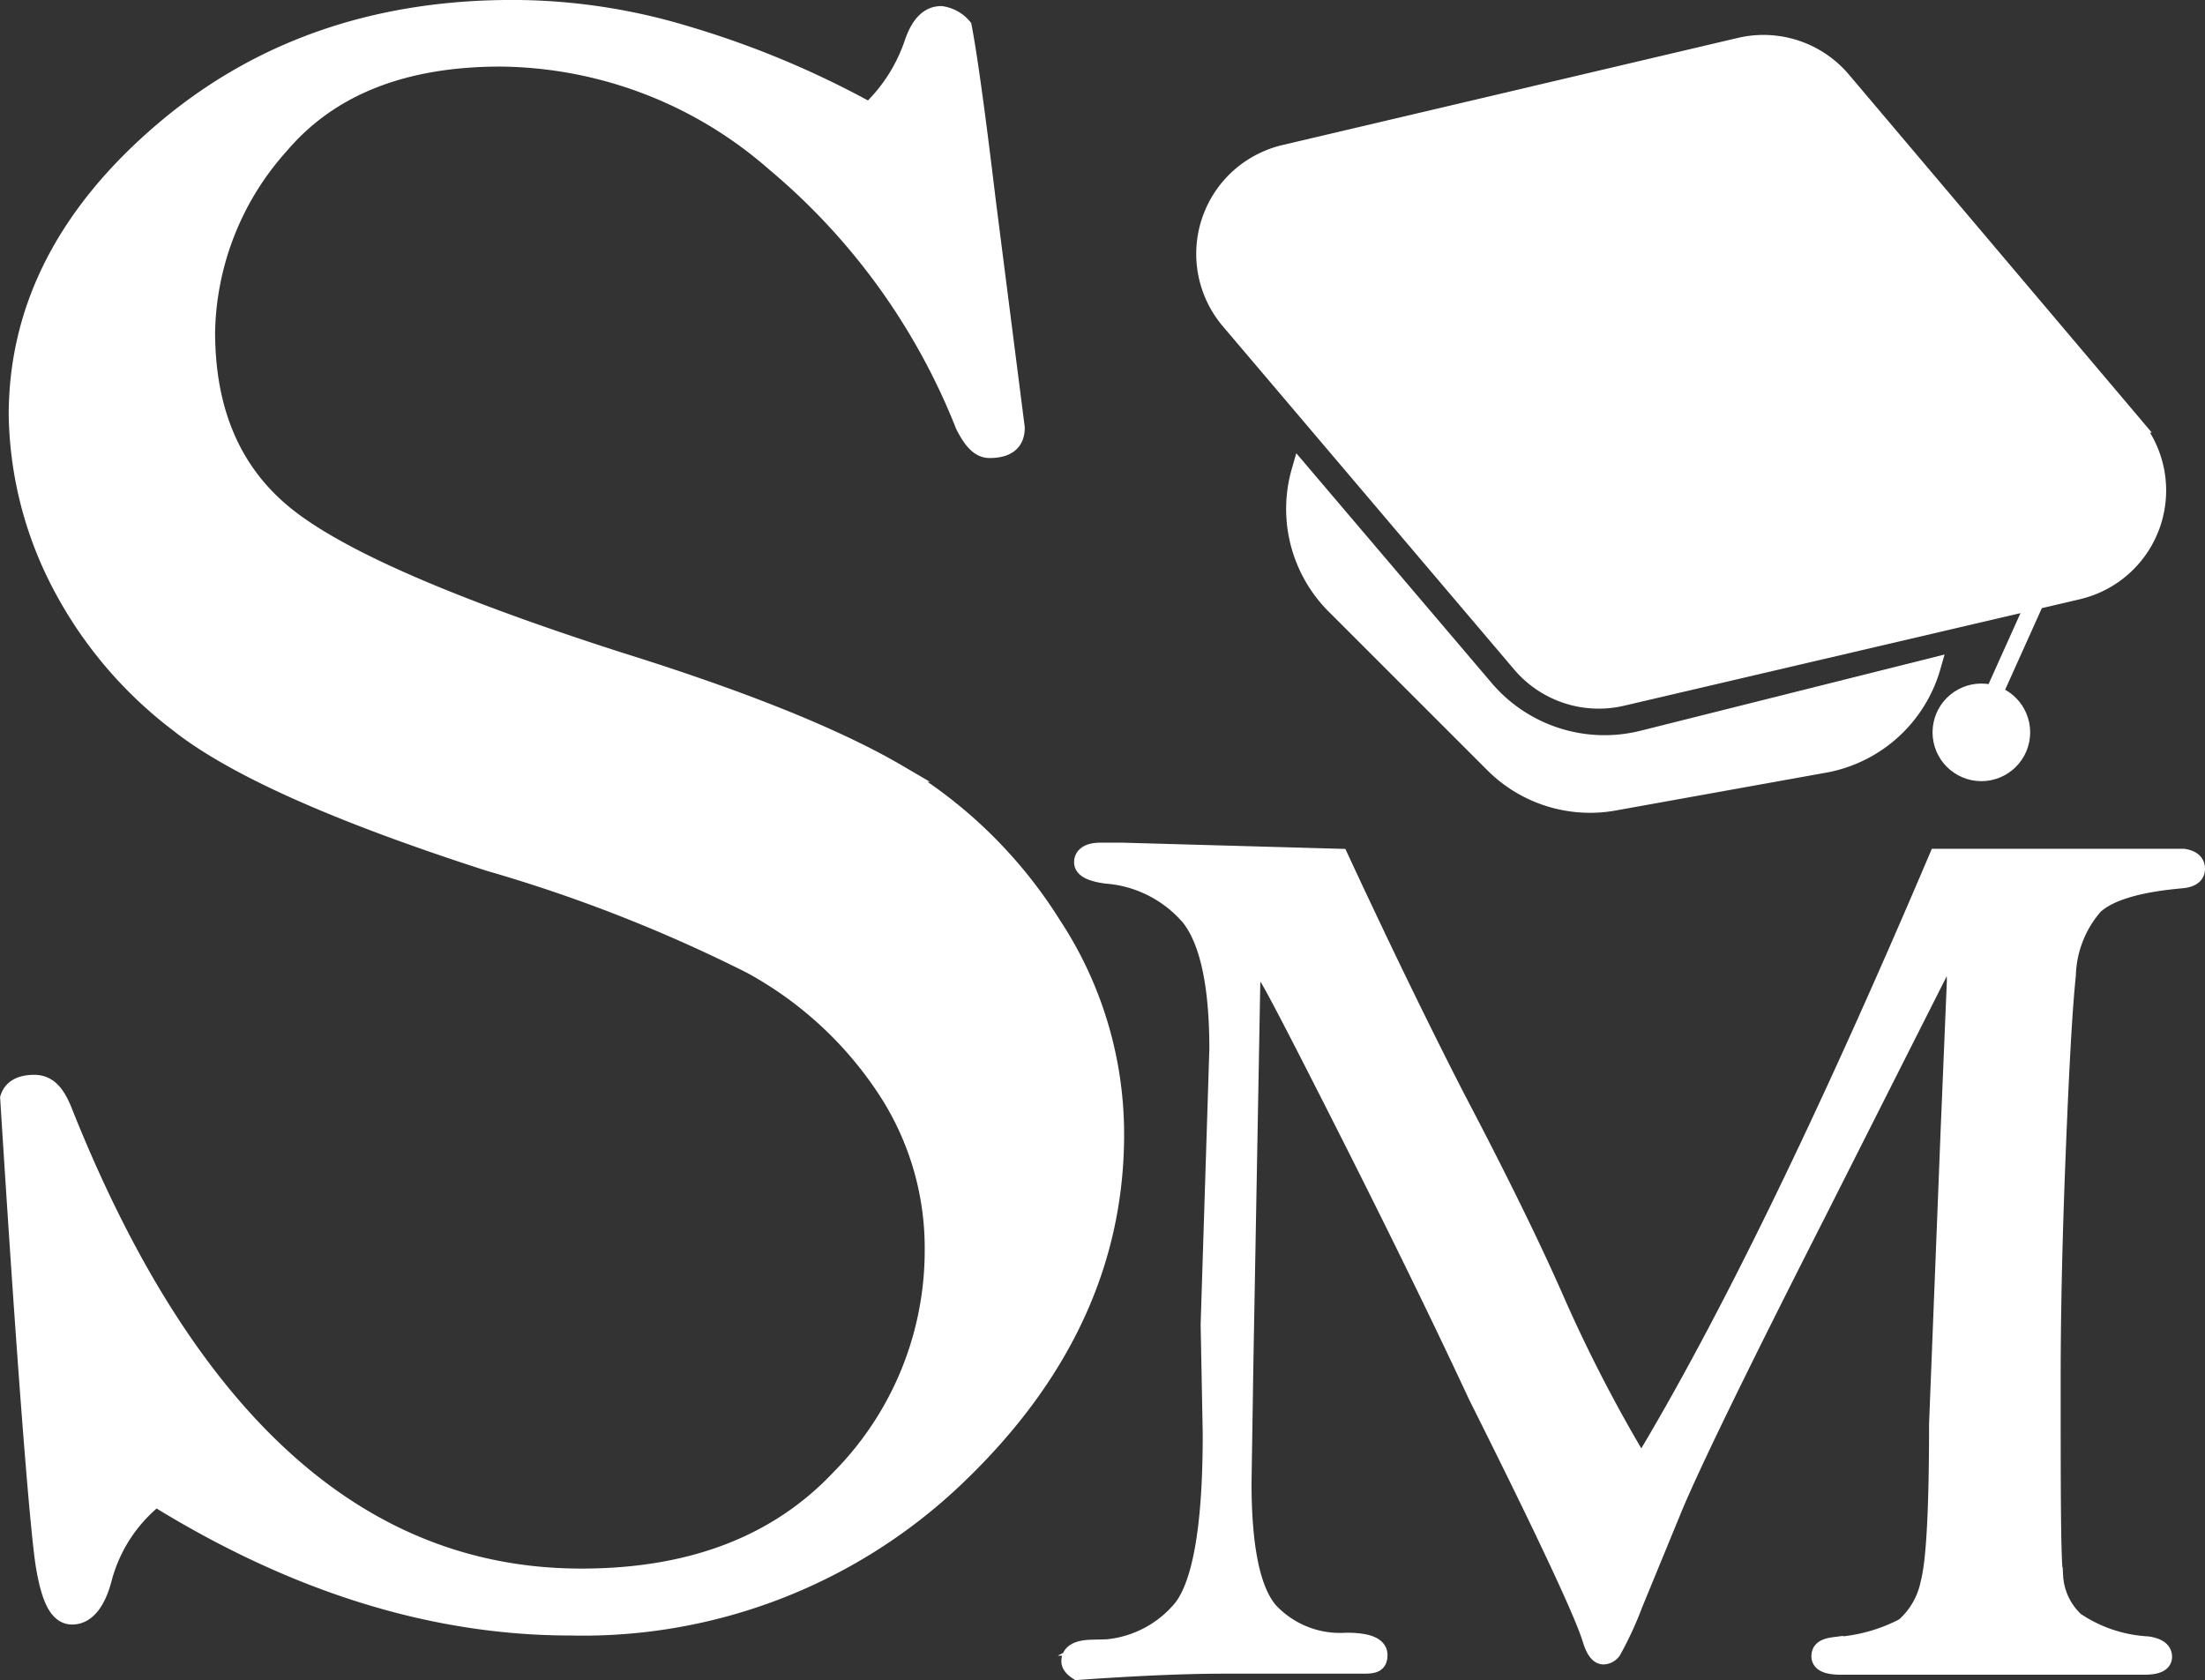 <svg xmlns="http://www.w3.org/2000/svg" viewBox="0 0 126.5 96.4"><rect x="0" y="0" width="126.5" height="96.4" fill="#333333" stroke="none"/><defs><style>.cls-1{fill:#fff;}.cls-1,.cls-2{stroke:#fff;stroke-miterlimit:10;}.cls-2{fill:none;}</style></defs><g id="Слой_2" data-name="Слой 2"><g id="Слой_1-2" data-name="Слой 1"><path class="cls-1" d="M49.88,6.38a9.6,9.6,0,0,0,2.49-3.87C52.74,1.4,53.27.85,54,.85a2,2,0,0,1,1.25.69c.32,1.66.78,5,1.38,10l1.66,13c0,.83-.51,1.24-1.52,1.24-.56,0-1-.46-1.46-1.38A37.73,37.73,0,0,0,44.42,9.32a24.17,24.17,0,0,0-15.7-6q-8.37,0-12.63,5a16.48,16.48,0,0,0-4.25,10.72c0,4.62,1.54,8.14,4.63,10.59s9.46,5.21,19.09,8.3q10.65,3.33,15.95,6.43a26.51,26.51,0,0,1,8.88,8.71,21.82,21.82,0,0,1,3.6,12Q64,76,54.93,84.69a31,31,0,0,1-22.2,8.65q-11.82,0-23.79-7.4a8.81,8.81,0,0,0-3,4.56c-.37,1.47-1,2.21-1.8,2.21s-1.26-.94-1.58-2.83S1.51,79,.51,63c.17-.55.67-.83,1.45-.83s1.24.51,1.66,1.52Q14.27,90.51,33.36,90.5q9.48,0,14.84-5.71a18.56,18.56,0,0,0,5.35-13.1,16.56,16.56,0,0,0-2.87-9.41,21.63,21.63,0,0,0-7.6-6.91,87,87,0,0,0-15-5.88q-13.14-4.23-17.88-8a23.94,23.94,0,0,1-7-8.51A21.69,21.69,0,0,1,1,23.82Q1,14.61,9.36,7.49T29.82.5A34.47,34.47,0,0,1,39.4,2,52.82,52.82,0,0,1,49.88,6.38Z"/><path class="cls-1" d="M76.86,49.2q3.6,7.75,6.66,13.72,3.75,7.14,5.8,11.84a84.78,84.78,0,0,0,4.84,9.32q7.34-12.17,17-34.88h14.1c.49.07.74.29.74.65s-.28.57-.85.62c-2.5.22-4.16.72-5,1.5a6.35,6.35,0,0,0-1.56,4c-.2,1.88-.39,5.35-.59,10.41s-.28,9.3-.28,12.68c0,6.5,0,10.28.14,11.36A3.78,3.78,0,0,0,119.07,93a8.19,8.19,0,0,0,4.14,1.39c.59.09.9.31.9.67s-.37.53-1.1.53H105.62c-.8,0-1.2-.18-1.2-.56s.28-.53.82-.6a9.69,9.69,0,0,0,4-1.1,4.51,4.51,0,0,0,1.45-2.54c.32-1.21.48-4.25.48-9.09l.67-17,.35-8.4c0-.63-.09-1-.28-1a.94.94,0,0,0-.71.56l-7,13.86Q97.45,83,95.94,86.7l-2.2,5.35a19.75,19.75,0,0,1-1.24,2.68A.69.69,0,0,1,92,95c-.29,0-.52-.31-.71-.92q-.66-2.21-6.56-14-3.09-6.63-7.39-15.14T72.69,56c-.24-.24-.42-.37-.54-.37s-.35.3-.35.89L71.41,78l-.11,7.08c0,3.76.52,6.21,1.54,7.37a5.54,5.54,0,0,0,4.41,1.73c1.23,0,1.85.26,1.85.78s-.3.57-.89.57h-8c-2.18,0-5,.12-8.39.36-.29-.19-.43-.38-.43-.57,0-.47.41-.72,1.24-.74a6.34,6.34,0,0,0,5.21-2.34q1.67-2.23,1.66-10L69.38,76l.5-15.81c0-3.68-.55-6.21-1.63-7.57a7,7,0,0,0-4.78-2.42c-.9-.12-1.35-.36-1.35-.73s.33-.62,1-.62H64.4Z"/><line class="cls-2" x1="119.13" y1="29.25" x2="112.81" y2="43.3"/><path class="cls-1" d="M104.79,43.82,92.67,46a7.83,7.83,0,0,1-7-2.17l-9.08-9.08a7.83,7.83,0,0,1-2-7.71h0L85.21,39.53a9,9,0,0,0,9,2.89l16.63-4.17h0A7.87,7.87,0,0,1,104.79,43.82Z"/><path class="cls-1" d="M119.23,33.89,93.08,40a5.87,5.87,0,0,1-5.85-1.93L70.52,18.38a5.92,5.92,0,0,1,.7-8.33,6,6,0,0,1,2.46-1.24L99.82,2.66a5.92,5.92,0,0,1,5.86,1.93l16.69,19.73a5.91,5.91,0,0,1-3.14,9.57Z"/><circle class="cls-1" cx="113.67" cy="42.02" r="2.3"/></g></g></svg>